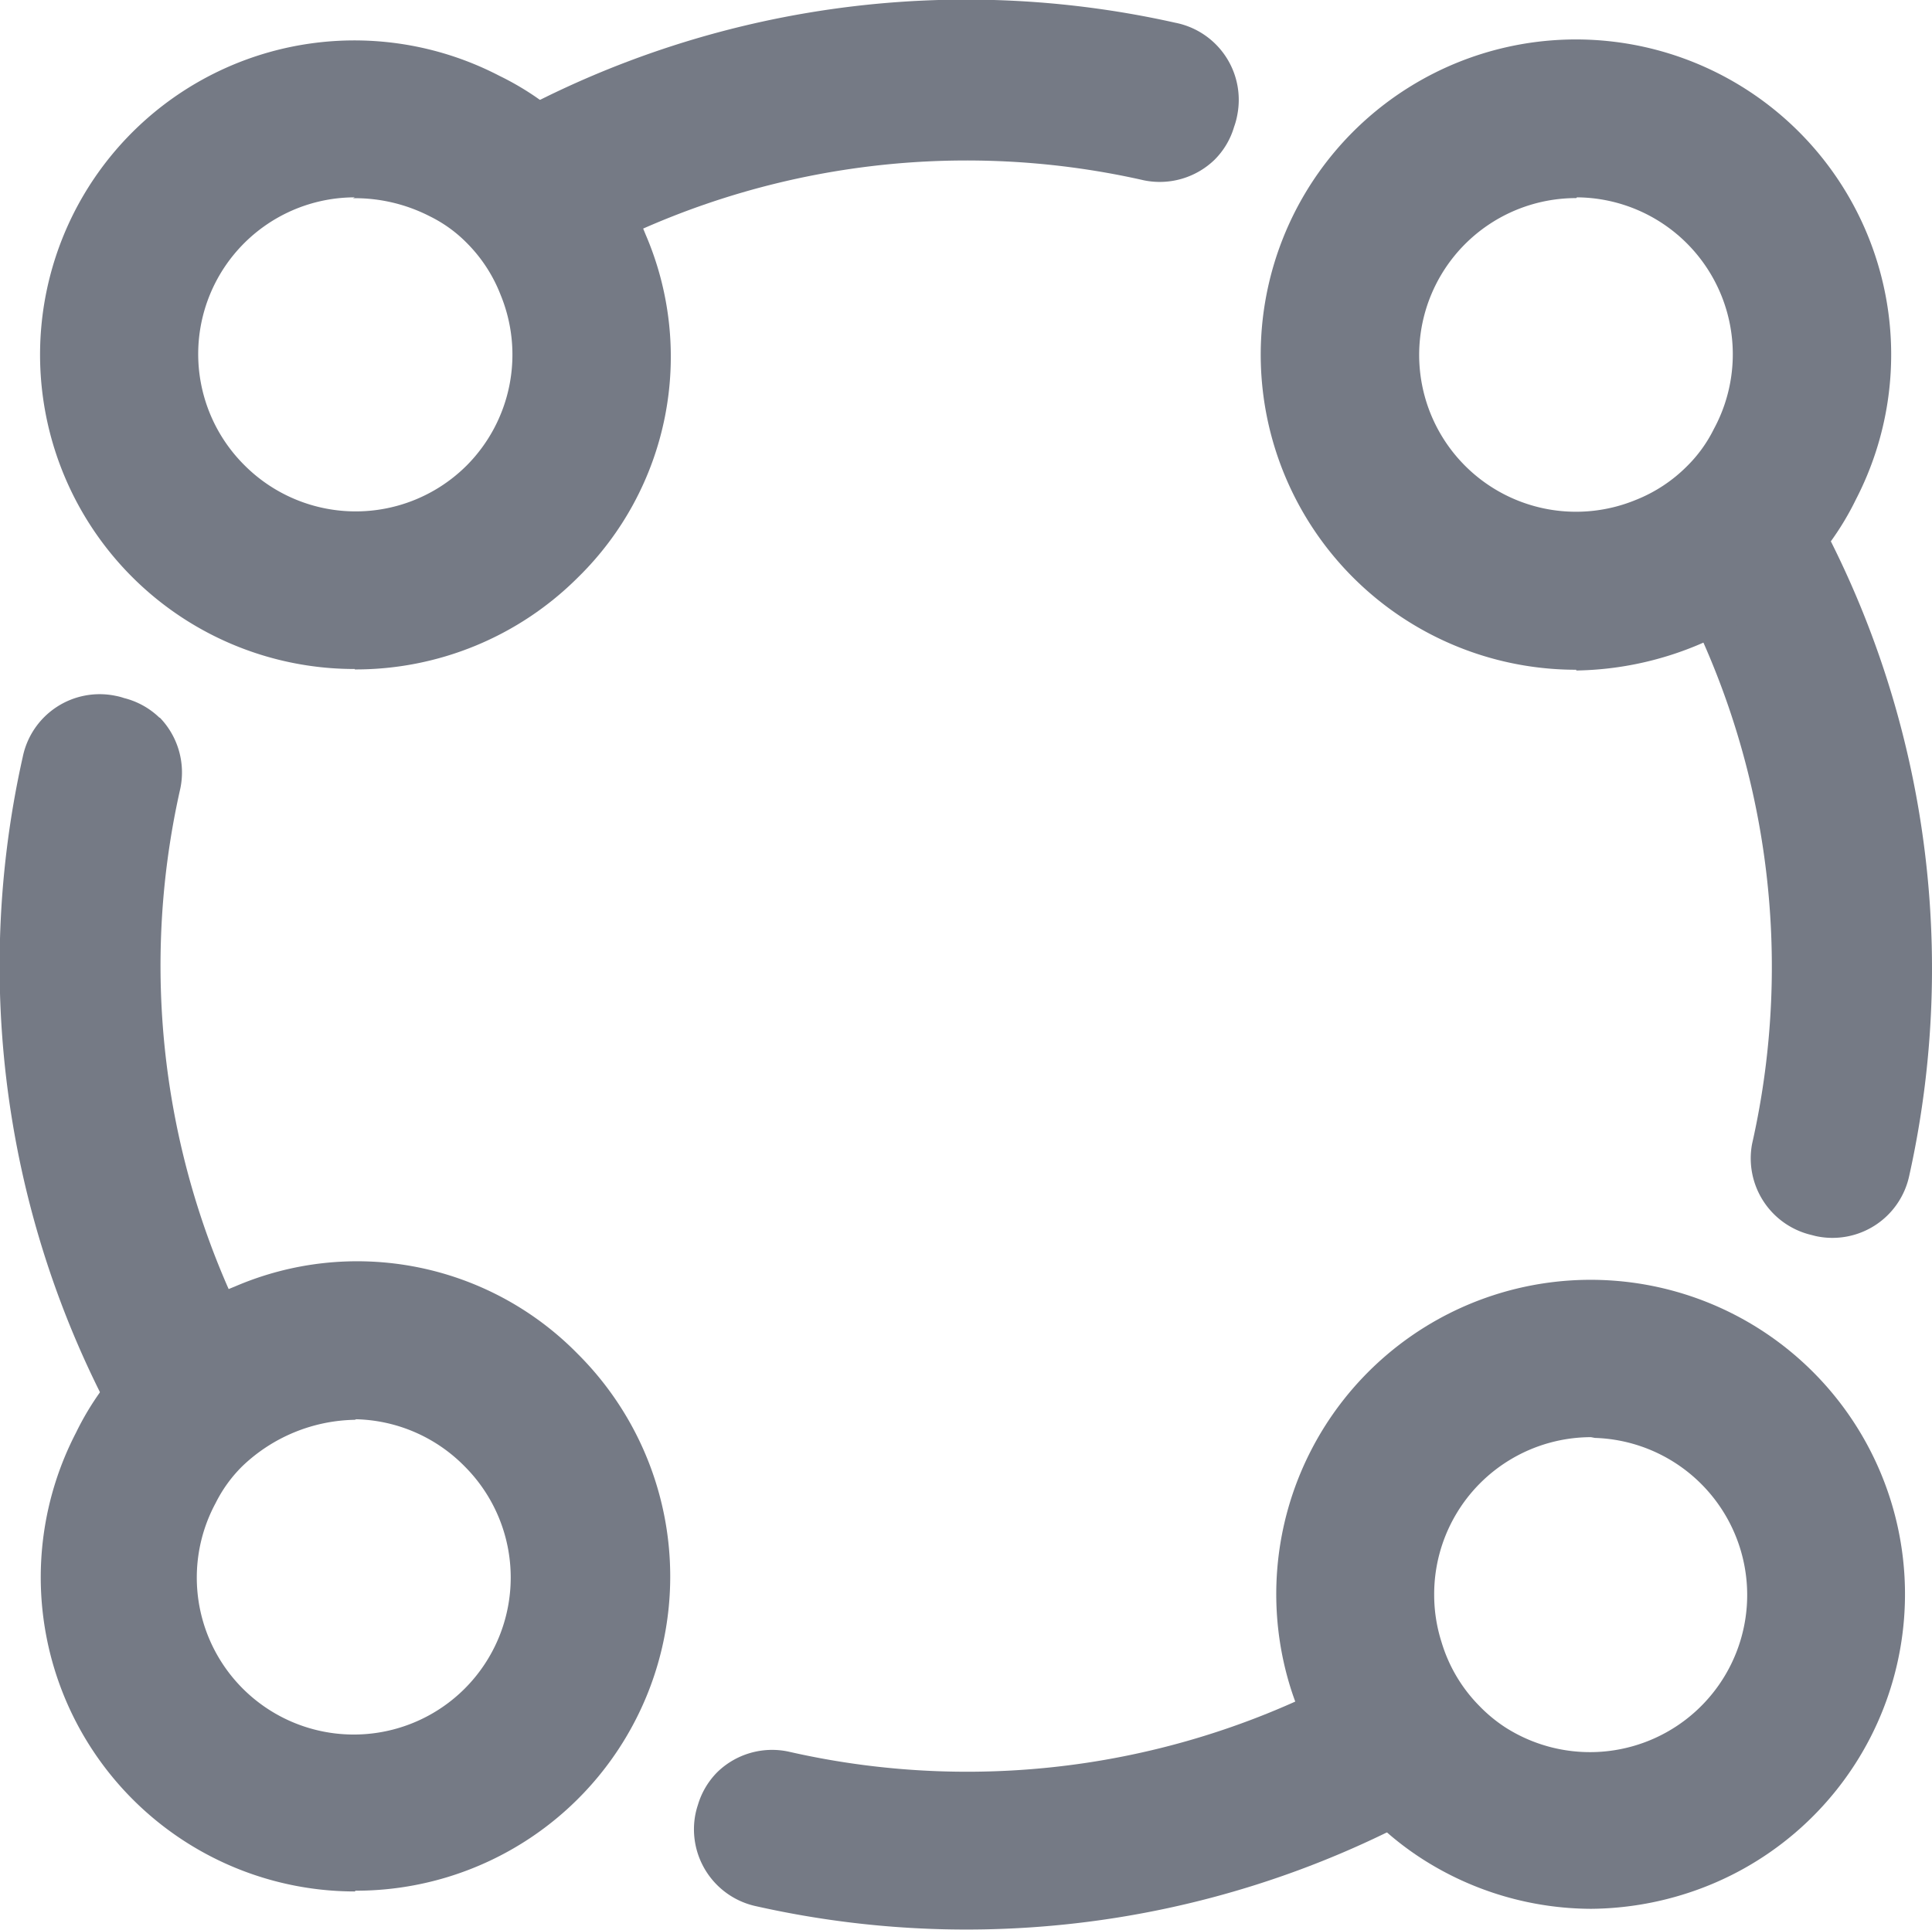 <svg xmlns="http://www.w3.org/2000/svg" width="18.019" height="18.001" viewBox="0 0 18.019 18.001">
  <g id="Group_5035" data-name="Group 5035" transform="translate(-338.099 -972.884)">
    <path id="Path_3590" data-name="Path 3590" d="M351.383,989.283a2.039,2.039,0,0,0,.374.3,8.941,8.941,0,0,1-6.6,1.085.734.734,0,0,1-.571-.865.744.744,0,0,1,.022-.081.724.724,0,0,1,.183-.308.733.733,0,0,1,.66-.19,7.484,7.484,0,0,0,5.409-.814,2.118,2.118,0,0,0,.52.872Z" fill="#757a85"/>
    <path id="Path_3591" data-name="Path 3591" d="M354.762,977.2a8.893,8.893,0,0,1,1.143,6.655.732.732,0,0,1-.872.56l-.066-.017a.734.734,0,0,1-.527-.843,7.489,7.489,0,0,0-.777-5.322,2.1,2.1,0,0,0,.733-.469A1.982,1.982,0,0,0,354.762,977.2Z" fill="#757a85"/>
    <path id="Path_3592" data-name="Path 3592" d="M349.609,974.067a.718.718,0,0,1-.183.308.735.735,0,0,1-.659.191,7.479,7.479,0,0,0-5.322.777,2.077,2.077,0,0,0-.469-.733,1.968,1.968,0,0,0-.549-.4,8.915,8.915,0,0,1,6.633-1.114.733.733,0,0,1,.579.859A.668.668,0,0,1,349.609,974.067Z" fill="#757a85"/>
    <path id="Path_3593" data-name="Path 3593" d="M339.59,979.579a.736.736,0,0,1,.191.66,7.481,7.481,0,0,0,.776,5.321,2.082,2.082,0,0,0-.732.469,1.958,1.958,0,0,0-.4.55,8.916,8.916,0,0,1-1.114-6.633.732.732,0,0,1,.865-.571.558.558,0,0,1,.08.021.729.729,0,0,1,.33.183Z" fill="#757a85"/>
    <path id="Path_3594" data-name="Path 3594" d="M352.937,990.691a2.933,2.933,0,0,1-1.568-.462,2.8,2.8,0,0,1-.492-.4,2.88,2.88,0,0,1-.733-1.173,2.932,2.932,0,1,1,3.692,1.889A2.983,2.983,0,0,1,352.937,990.691Zm0-4.4a1.465,1.465,0,0,0-1.462,1.469,1.45,1.45,0,0,0,.069.444,1.427,1.427,0,0,0,.352.594,1.4,1.4,0,0,0,.242.2,1.466,1.466,0,1,0,.836-2.7Z" fill="#757a85"/>
    <path id="Path_3595" data-name="Path 3595" d="M341.408,979.125a2.932,2.932,0,1,1,1.348-5.534,2.639,2.639,0,0,1,.733.528,2.819,2.819,0,0,1,.631.952,2.881,2.881,0,0,1-.631,3.2,2.932,2.932,0,0,1-2.081.858Zm0-4.4a1.462,1.462,0,0,0-1.028,2.5h0a1.465,1.465,0,0,0,2.073,0h0a1.466,1.466,0,0,0,.315-1.59,1.4,1.4,0,0,0-.315-.484,1.265,1.265,0,0,0-.345-.249,1.53,1.53,0,0,0-.718-.169Z" fill="#757a85"/>
    <path id="Path_3596" data-name="Path 3596" d="M341.408,990.529a2.931,2.931,0,0,1-2.6-4.28,2.641,2.641,0,0,1,.528-.733,2.81,2.81,0,0,1,.953-.63,2.88,2.88,0,0,1,3.2.63,2.931,2.931,0,0,1-2.074,5.006Zm0-4.4a1.556,1.556,0,0,0-1.048.432,1.291,1.291,0,0,0-.25.345,1.464,1.464,0,0,0,2.323,1.731v0a1.466,1.466,0,0,0,0-2.073h0a1.468,1.468,0,0,0-1.012-.44Z" fill="#757a85"/>
    <path id="Path_3597" data-name="Path 3597" d="M352.8,979.132a2.94,2.94,0,1,1,2.609-1.59,2.645,2.645,0,0,1-.527.732,3.055,3.055,0,0,1-2.082.865Zm0-4.4a1.463,1.463,0,1,0,.557,2.815,1.4,1.4,0,0,0,.477-.315,1.287,1.287,0,0,0,.249-.345,1.464,1.464,0,0,0-1.276-2.162Z" fill="#757a85"/>
  </g>
</svg>
